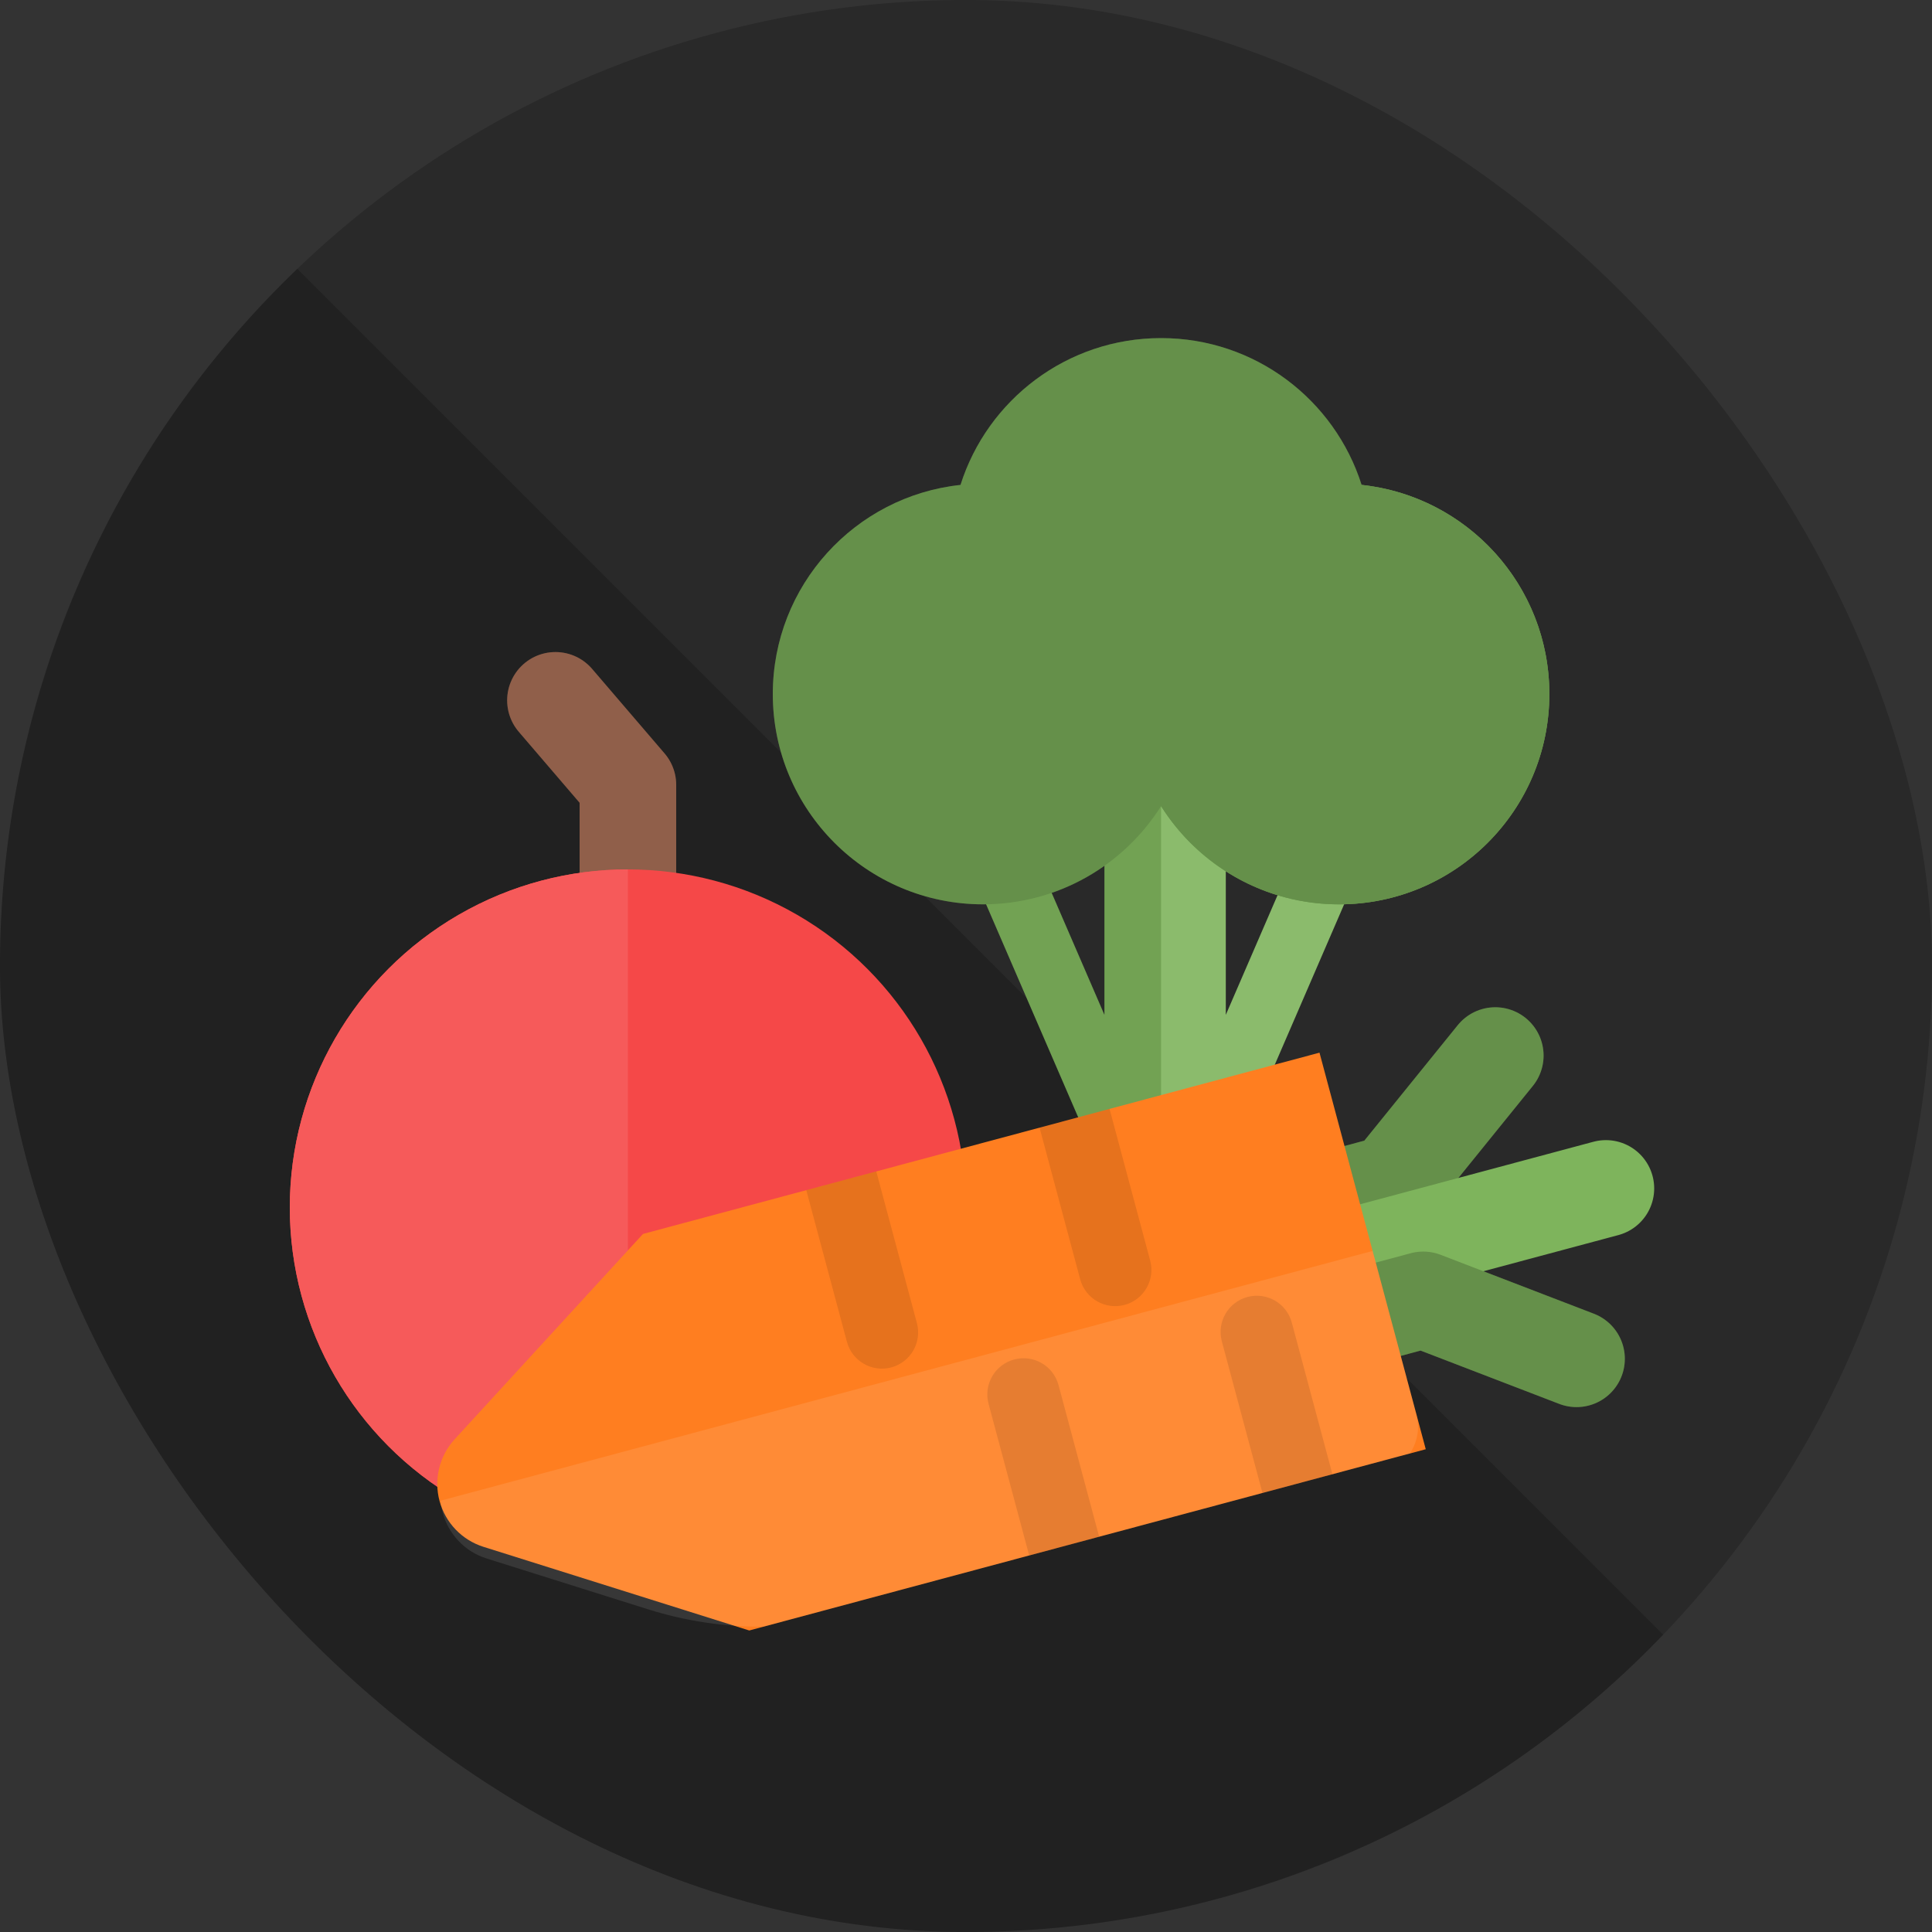 <svg width="96" height="96" viewBox="0 0 96 96" fill="none" xmlns="http://www.w3.org/2000/svg">
<rect x="0" y="0" width="96" height="96" fill="#333333" stroke="none"/>
<g clip-path="url(#clip0_75_5777)">
<circle cx="48" cy="48" r="48" transform="rotate(-45 48 48)" fill="black" fill-opacity="0.2"/>
<rect x="-19.882" y="48" width="49" height="96" transform="rotate(-45 -19.882 48)" fill="black" fill-opacity="0.2"/>
<g clip-path="url(#clip1_75_5777)">
<path d="M56.487 36.093V58.2L50.056 43.328" stroke="#7EB45C" stroke-width="3.216"/>
<path d="M56.487 36.093V58.2L50.056 43.328" stroke="black" stroke-opacity="0.1" stroke-width="3.216"/>
<path d="M59.301 36.093V58.2L65.732 43.328" stroke="#7EB45C" stroke-width="3.216"/>
<path d="M59.301 36.093V58.2L65.732 43.328" stroke="white" stroke-opacity="0.1" stroke-width="3.216"/>
<circle cx="66.536" cy="34.486" r="10.45" fill="#7EB45C"/>
<circle cx="66.536" cy="34.486" r="10.45" fill="black" fill-opacity="0.2"/>
<path fill-rule="evenodd" clip-rule="evenodd" d="M67.658 24.095C66.32 19.865 62.364 16.8 57.693 16.8C53.021 16.8 49.065 19.866 47.727 24.095C42.484 24.655 38.4 29.093 38.4 34.486C38.4 40.257 43.079 44.936 48.85 44.936C52.574 44.936 55.842 42.989 57.693 40.057C59.544 42.989 62.813 44.936 66.536 44.936C72.308 44.936 76.986 40.257 76.986 34.486C76.986 29.093 72.902 24.654 67.658 24.095Z" fill="#7EB45C"/>
<path fill-rule="evenodd" clip-rule="evenodd" d="M67.658 24.095C66.32 19.865 62.364 16.8 57.693 16.8C53.021 16.8 49.065 19.866 47.727 24.095C42.484 24.655 38.4 29.093 38.4 34.486C38.4 40.257 43.079 44.936 48.85 44.936C52.574 44.936 55.842 42.989 57.693 40.057C59.544 42.989 62.813 44.936 66.536 44.936C72.308 44.936 76.986 40.257 76.986 34.486C76.986 29.093 72.902 24.654 67.658 24.095Z" fill="black" fill-opacity="0.2"/>
<path d="M31.2 46.8V39L27.6 34.8" stroke="#B4775C" stroke-width="4.8" stroke-linecap="round" stroke-linejoin="round"/>
<path d="M31.2 46.8V39L27.6 34.8" stroke="black" stroke-opacity="0.2" stroke-width="4.8" stroke-linecap="round" stroke-linejoin="round"/>
<circle cx="31.2" cy="60" r="16.8" fill="#F54848"/>
<g clip-path="url(#clip2_75_5777)">
<circle cx="31.2" cy="60" r="16.8" fill="#F54848"/>
<circle cx="31.2" cy="60" r="16.8" fill="white" fill-opacity="0.1"/>
</g>
<path d="M61.633 60.813L69.167 58.795L74.3 52.45" stroke="#7EB45C" stroke-width="4.8" stroke-linecap="round" stroke-linejoin="round"/>
<path d="M61.633 60.813L69.167 58.795L74.3 52.45" stroke="black" stroke-opacity="0.2" stroke-width="4.8" stroke-linecap="round" stroke-linejoin="round"/>
<path d="M64.728 63.09L79.796 59.052" stroke="#7EB45C" stroke-width="4.8" stroke-linecap="round" stroke-linejoin="round"/>
<path d="M63.185 66.609L70.72 64.59L78.337 67.518" stroke="#7EB45C" stroke-width="4.8" stroke-linecap="round" stroke-linejoin="round"/>
<path d="M63.185 66.609L70.72 64.59L78.337 67.518" stroke="black" stroke-opacity="0.2" stroke-width="4.8" stroke-linecap="round" stroke-linejoin="round"/>
<path d="M65.565 52.306L70.845 72.011L47.663 78.222L37.231 81.018L24.023 76.861C22.954 76.524 22.131 75.665 21.84 74.582C21.55 73.499 21.834 72.343 22.591 71.516L31.951 61.313L42.383 58.517L65.565 52.306Z" fill="#FF7E20"/>
<g clip-path="url(#clip3_75_5777)">
<path d="M63.402 53.507C64.682 53.163 65.998 53.923 66.341 55.204L70.379 70.272C70.722 71.552 69.962 72.868 68.682 73.211L47.818 78.802L42.624 80.194C39.203 81.11 35.592 81.032 32.213 79.969L24.179 77.44C23.109 77.104 22.286 76.244 21.996 75.161C21.706 74.078 21.989 72.922 22.747 72.096L28.44 65.889C30.834 63.279 33.923 61.405 37.344 60.489L42.538 59.097L63.402 53.507Z" fill="white" fill-opacity="0.1"/>
</g>
<path d="M61.985 64.446C62.945 64.189 63.932 64.759 64.189 65.719L66.208 73.253L62.731 74.185L60.712 66.65C60.455 65.69 61.025 64.703 61.985 64.446Z" fill="black" fill-opacity="0.1"/>
<path d="M50.394 67.552C51.354 67.294 52.341 67.864 52.598 68.825L54.617 76.359L51.14 77.291L49.121 69.756C48.864 68.796 49.433 67.809 50.394 67.552Z" fill="black" fill-opacity="0.1"/>
<path d="M44.288 67.946C45.248 67.688 45.818 66.701 45.56 65.741L43.542 58.207L40.064 59.139L42.083 66.673C42.34 67.633 43.328 68.203 44.288 67.946Z" fill="black" fill-opacity="0.1"/>
<path d="M55.879 64.84C56.839 64.582 57.409 63.596 57.151 62.635L55.133 55.101L51.655 56.033L53.674 63.567C53.931 64.527 54.918 65.097 55.879 64.84Z" fill="black" fill-opacity="0.1"/>
</g>
</g>
<defs>
<clipPath id="clip0_75_5777">
<rect width="96" height="96" rx="48" fill="white"/>
</clipPath>
<clipPath id="clip1_75_5777">
<rect width="72" height="72" fill="white" transform="translate(12 12)"/>
</clipPath>
<clipPath id="clip2_75_5777">
<rect width="16.8" height="33.6" fill="white" transform="translate(14.4 43.2)"/>
</clipPath>
<clipPath id="clip3_75_5777">
<rect width="10.2" height="48" fill="white" transform="translate(68.205 62.158) rotate(75)"/>
</clipPath>
</defs>
</svg>
